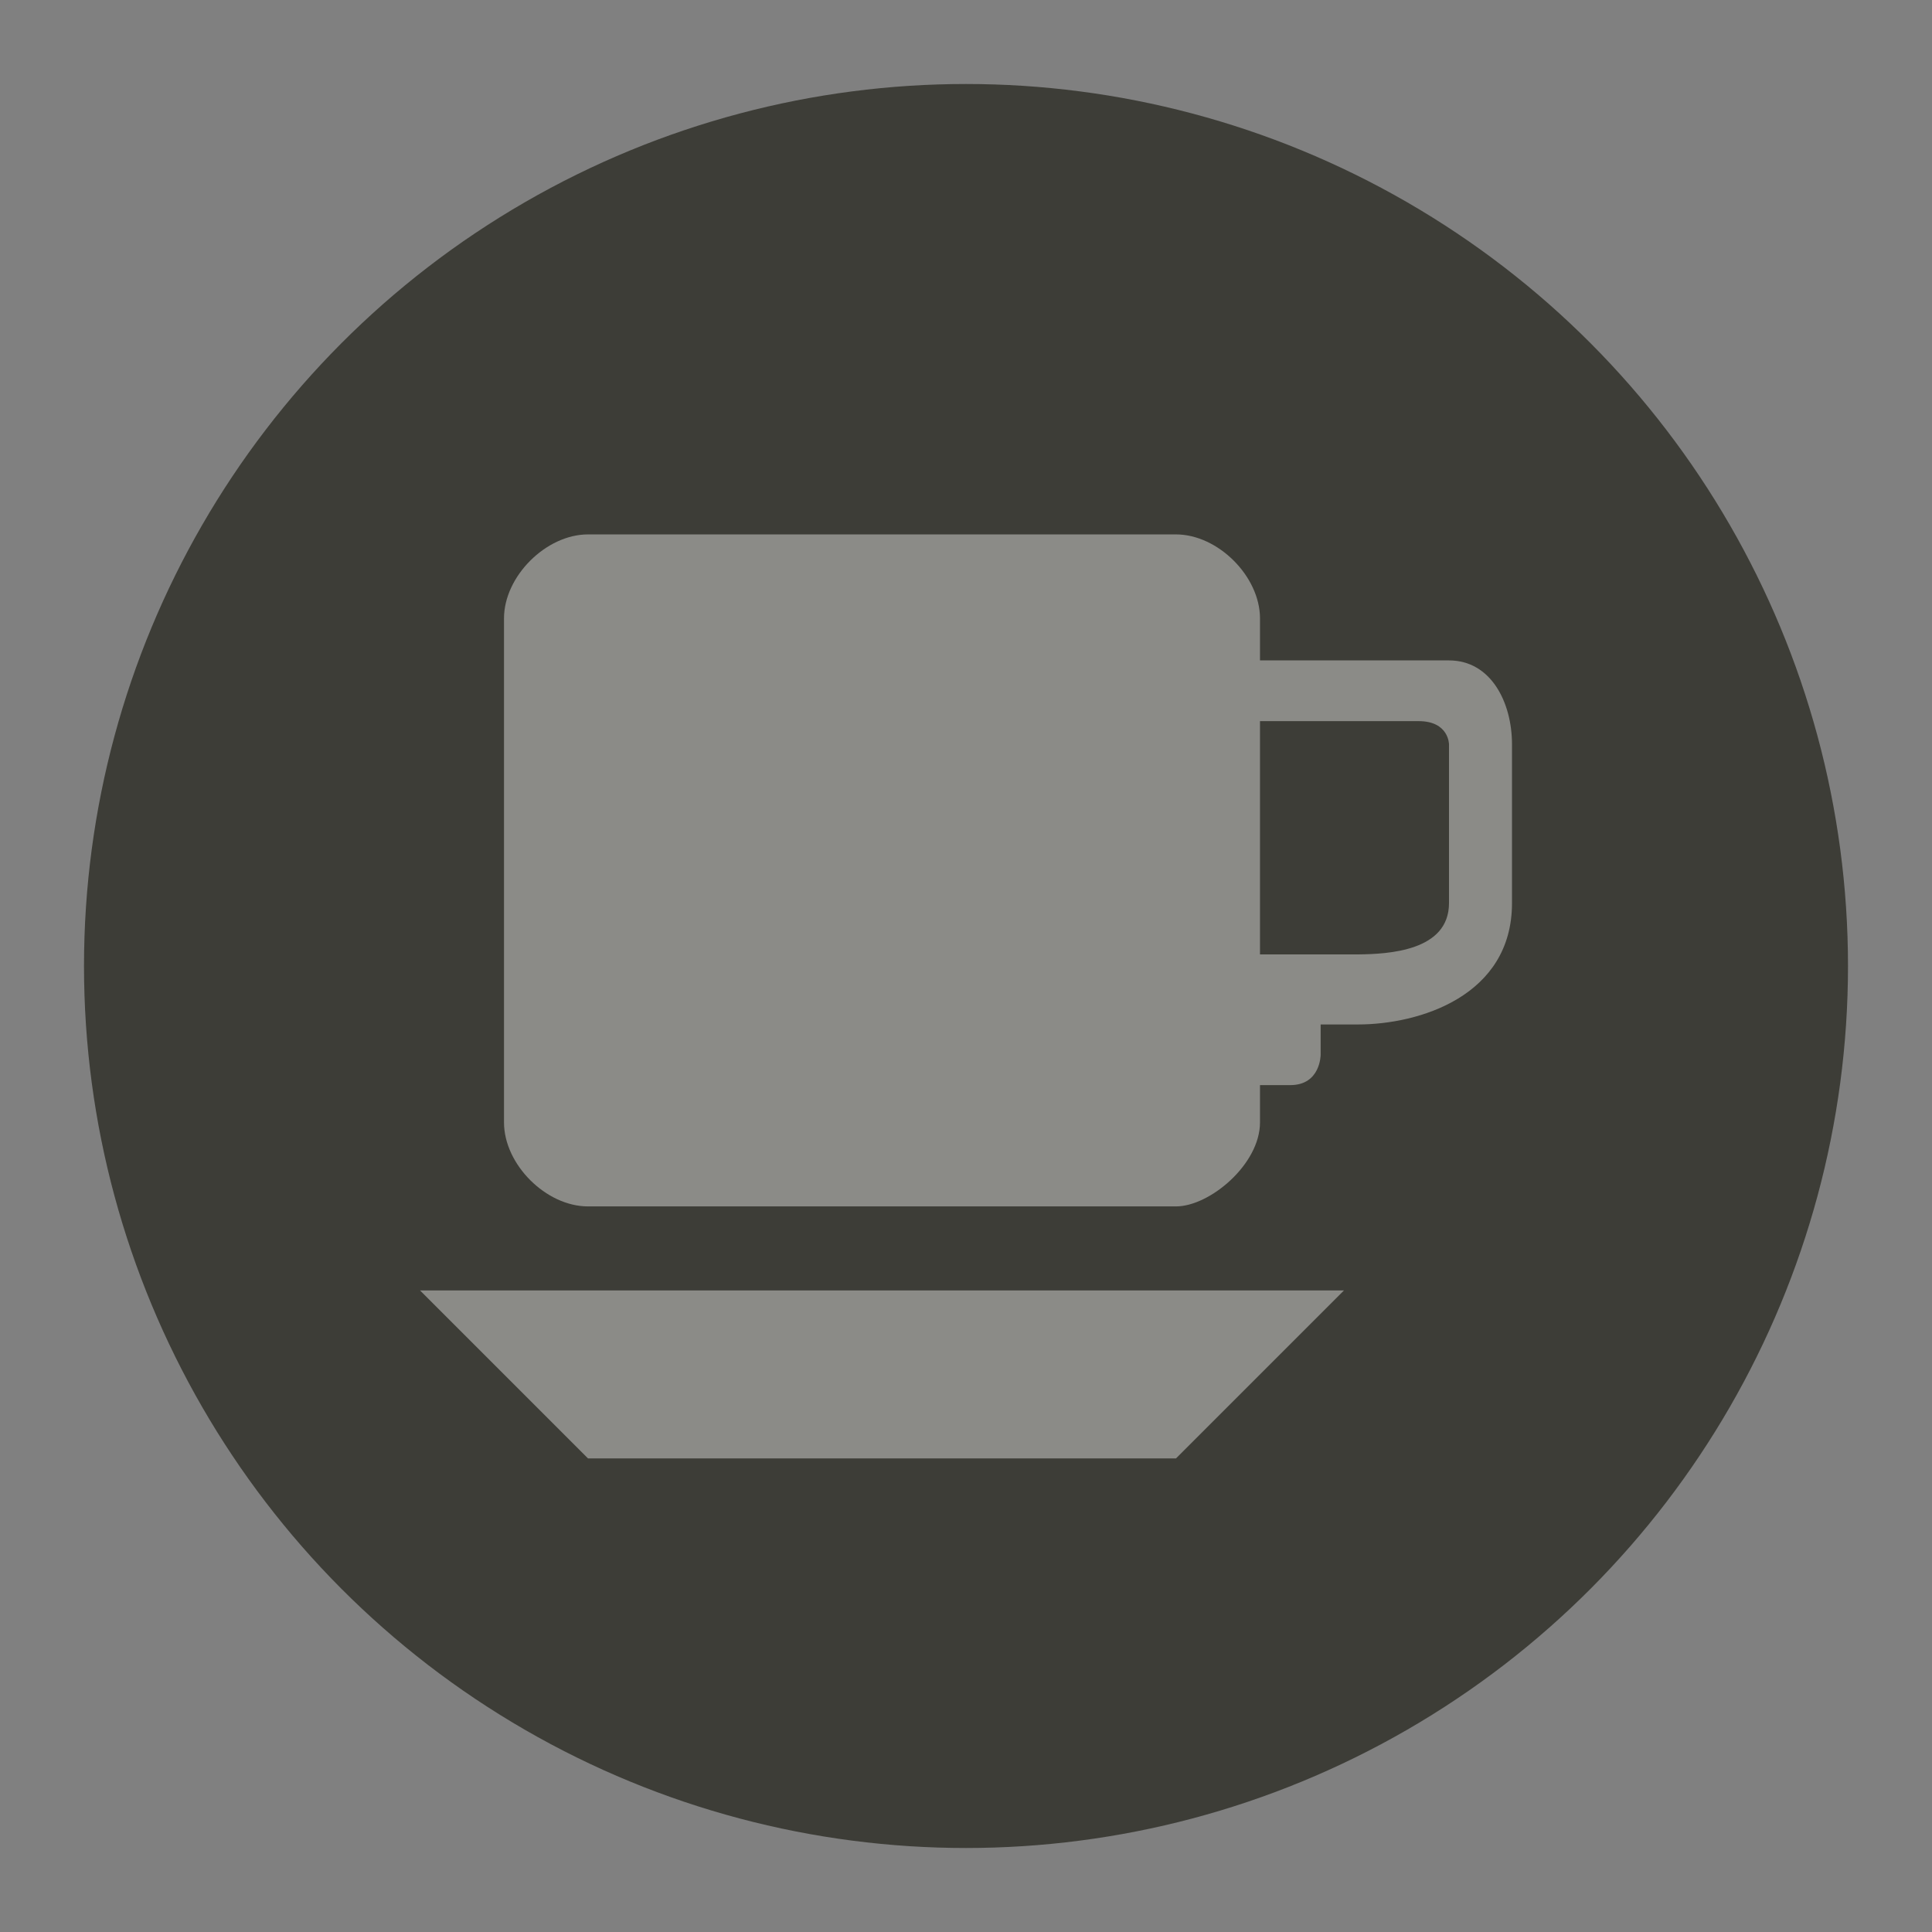 <?xml version="1.0" encoding="UTF-8" standalone="no"?>
<svg width="23px" height="23px" viewBox="0 0 23 23" version="1.1" xmlns="http://www.w3.org/2000/svg" xmlns:xlink="http://www.w3.org/1999/xlink" xmlns:sketch="http://www.bohemiancoding.com/sketch/ns">
    <rect x="0" y="0" width="23" height="23" fill="#808080" stroke="none"/>
    <!-- Generator: Sketch 3.3.3 (12072) - http://www.bohemiancoding.com/sketch -->
    <title>cafe-m</title>
    <desc>Created with Sketch.</desc>
    <defs></defs>
    <g id="POI" stroke="none" stroke-width="1" fill="none" fill-rule="evenodd" sketch:type="MSPage">
        <g id="cafe-m" sketch:type="MSLayerGroup">
            <ellipse id="Oval-1-Copy-41" opacity="0" fill="#000000" sketch:type="MSShapeGroup" cx="11.5" cy="11.5" rx="11.5" ry="11.5"></ellipse>
            <ellipse id="Oval-1-Copy-40" fill="#3D3D37" sketch:type="MSShapeGroup" cx="11.5" cy="11.5" rx="10.5" ry="10.5"></ellipse>
            <path d="M7,6.362 C6.5,6.362 6,6.862 6,7.362 L6,13.362 C6,13.862 6.5,14.362 7,14.362 L14,14.362 C14.4,14.362 15,13.862 15,13.362 L15,12.918 L15.361,12.918 C15.722,12.918 15.722,12.557 15.722,12.557 L15.722,12.196 L16.167,12.196 C16.889,12.196 18,11.862 18,10.751 L18,8.862 C18,8.362 17.75,7.862 17.25,7.862 L15,7.862 L15,7.362 C15,6.862 14.5,6.362 14,6.362 L7,6.362 Z M15,8.585 L16.889,8.585 C17.25,8.585 17.25,8.862 17.25,8.862 L17.25,10.751 C17.25,11.323 16.528,11.358 16.167,11.362 L15.722,11.362 L15,11.362 L15,8.585 Z M5,15.362 L7,17.362 L14,17.362 L16,15.362 L5,15.362 Z" id="rect9826-2-1-5-9" opacity="0.4" fill="#FFFFFF" sketch:type="MSShapeGroup"></path>
        </g>
    </g>
</svg>